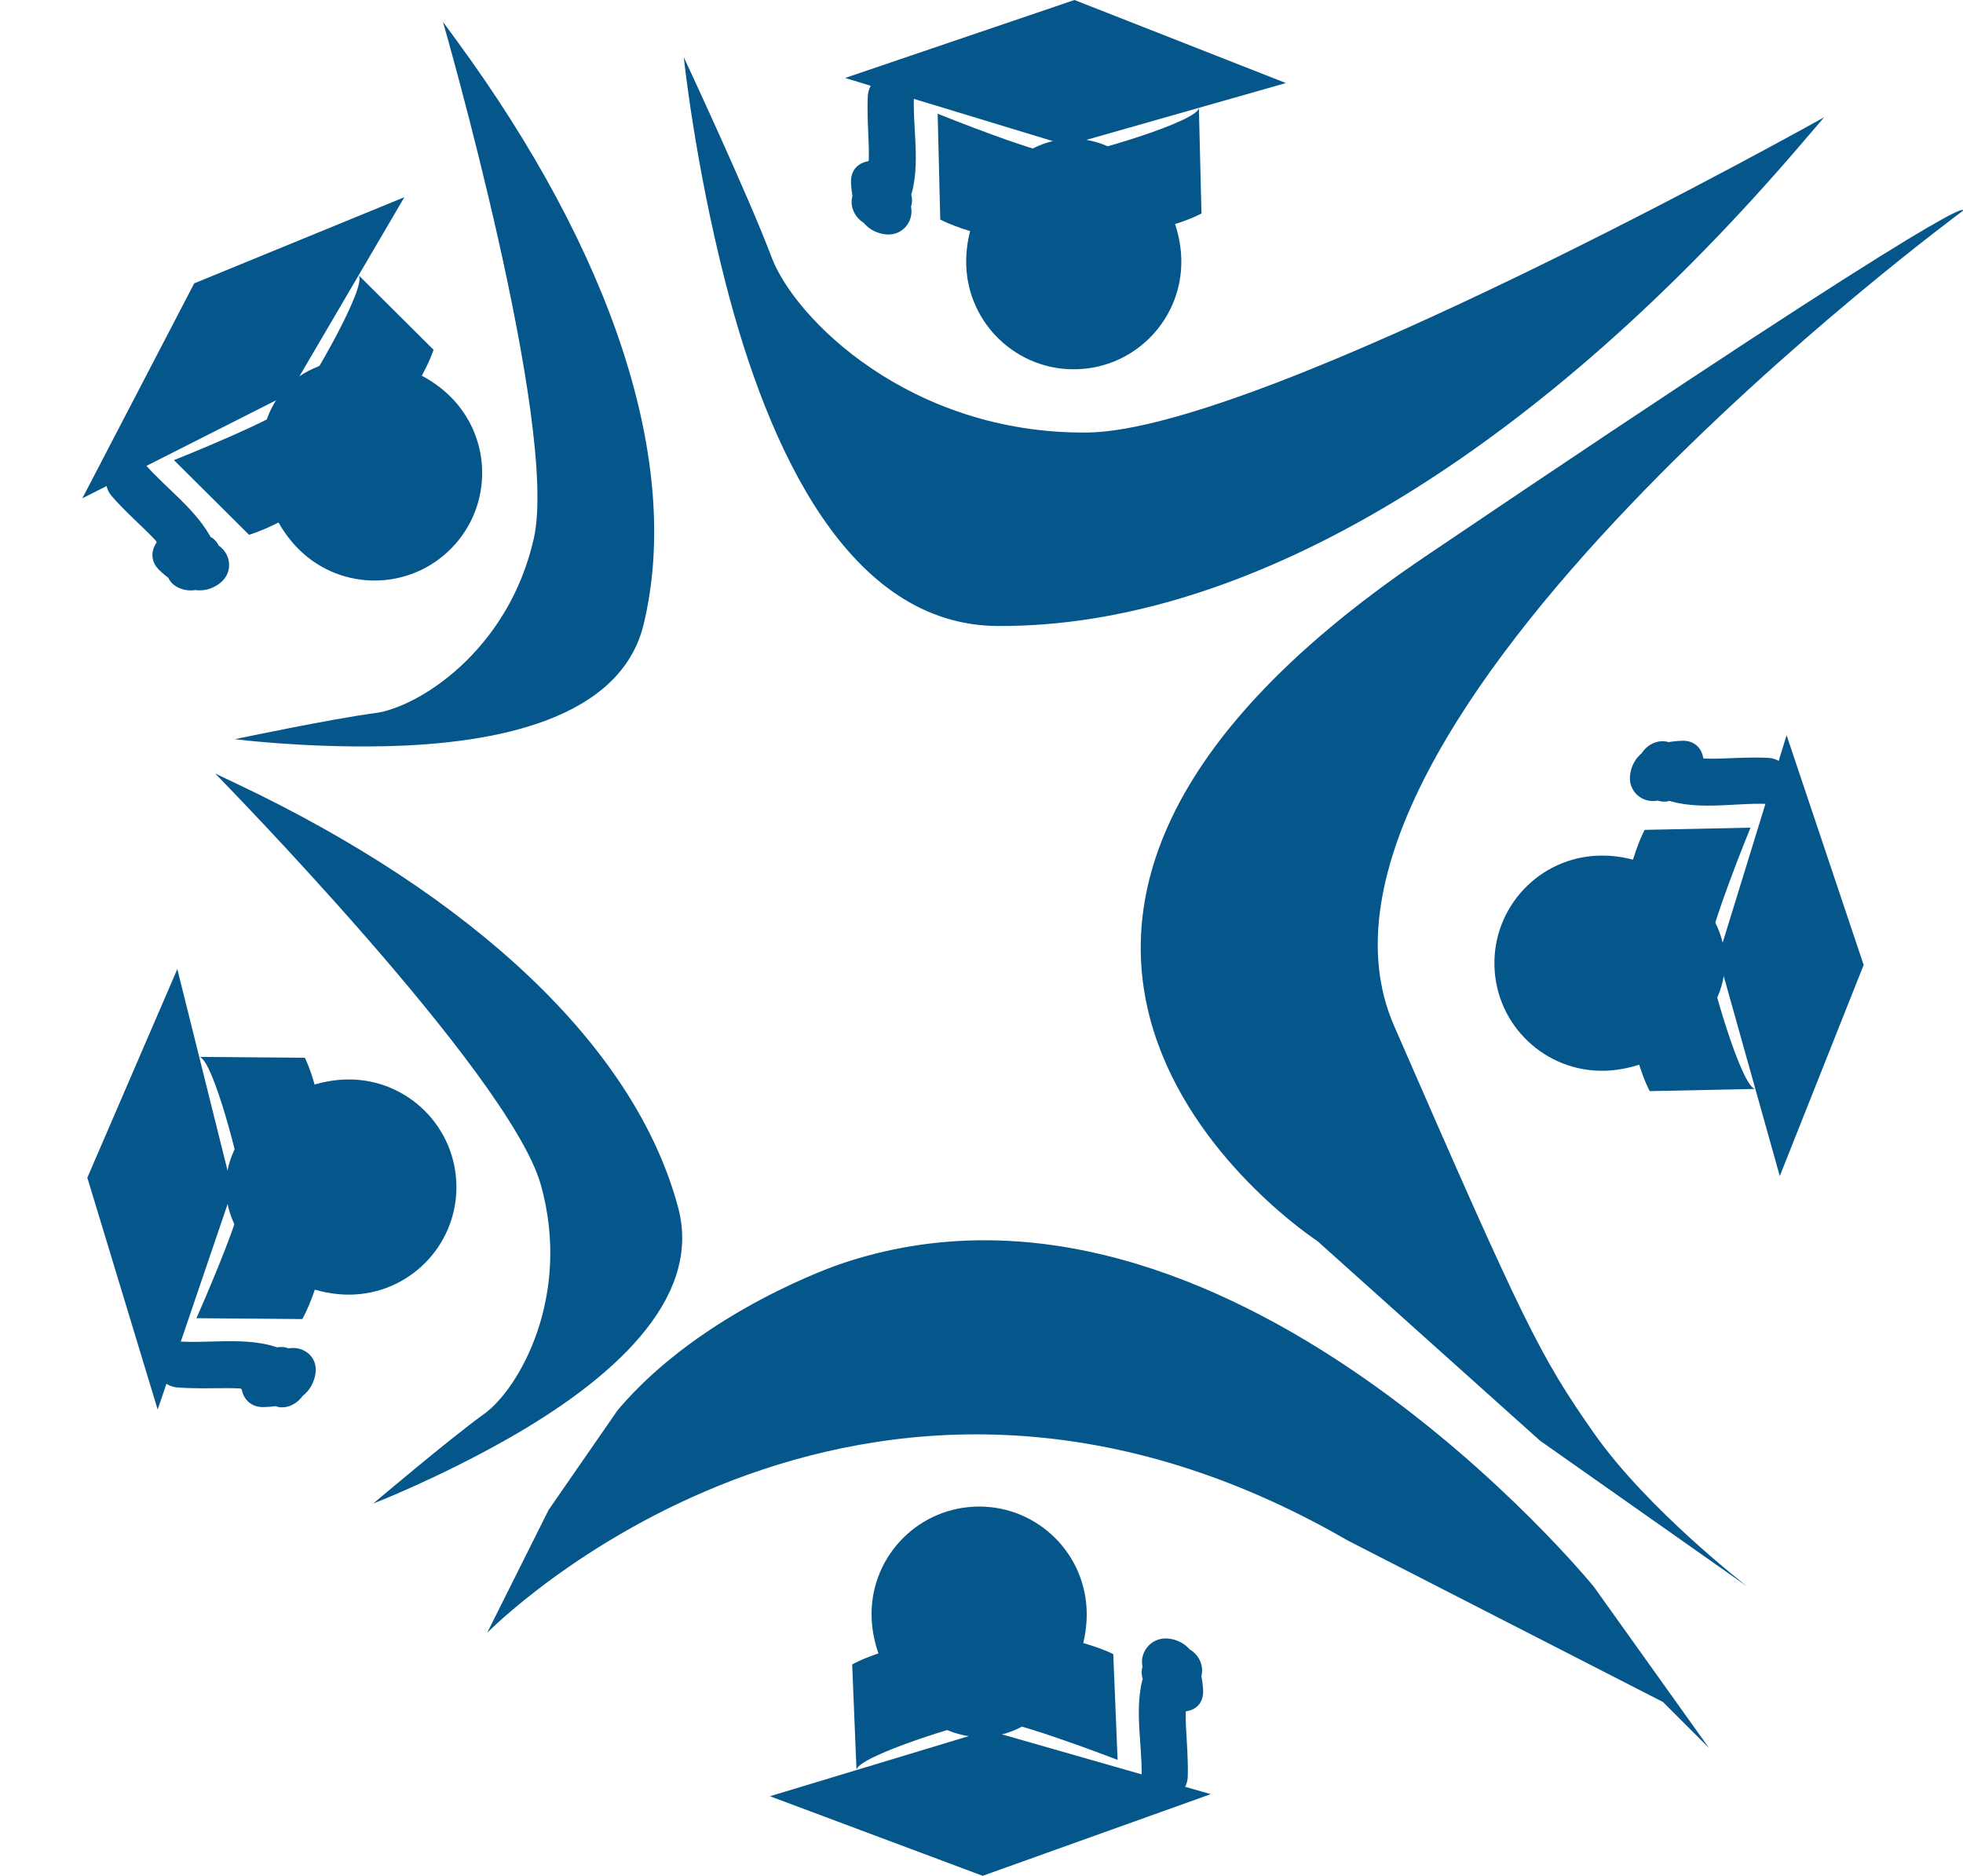 <!-- Generator: Adobe Illustrator 17.0.0, SVG Export Plug-In  -->
<svg version="1.1"
	 xmlns="http://www.w3.org/2000/svg" xmlnsXlink="http://www.w3.org/1999/xlink" xmlnsa="http://ns.adobe.com/AdobeSVGViewerExtensions/3.0/"
	 x="0px" y="0px" width="127.714px" height="122.032px" viewBox="0 0 127.714 122.032" enable-background="new 0 0 127.714 122.032"
	 xmlSpace="preserve">
<defs>
</defs>
<g>
	<path fill="#05578B" d="M127.695,13.724c0,0-45.5,33.5-37,53s9.5,21.5,13,26.5s10,10,10,10l-13.5-9.5l-14.5-13c0,0-30-19.5,7-44.5
		S127.695,13.724,127.695,13.724z"/>
</g>
<path fill="#05578B" d="M44.488,3.724c0,0,0.707,6.836,2.707,14.64c2.807,10.956,8.052,22.294,17.689,22.36
	c16.701,0.114,35.452-11.692,52.24-31.278c1.559-1.819,1.559-1.819,1.559-1.819S82.195,28.056,70.695,28.14
	c-11.5,0.084-19-7.416-20.5-11.416S44.488,3.724,44.488,3.724z"/>
<path fill="#05578B" d="M15.273,48.088c0,0,4.458,0.569,9.726,0.459c7.395-0.154,15.397-1.803,16.876-7.93
	C44.437,30,39.715,16.3,29.747,2.689c-0.926-1.264-0.926-1.264-0.926-1.264s7.568,26.279,5.907,33.615
	c-1.661,7.335-7.555,10.993-10.326,11.351C21.631,46.751,15.273,48.088,15.273,48.088z"/>
<path fill="#05578B" d="M24.284,97.812c0,0,4.192-1.62,8.773-4.223c6.431-3.654,12.685-8.911,11.071-15.004
	C41.33,68.027,30.659,58.223,15.416,50.994C14,50.323,14,50.323,14,50.323s19.16,19.514,21.188,26.757
	c2.028,7.242-1.416,13.263-3.682,14.897C29.24,93.61,24.284,97.812,24.284,97.812z"/>
<path fill="#05578B" d="M31.695,106.224c0,0,24-24.5,56-6l20.5,10.5l3,3l-7.5-10.5c0,0-24-29.5-49-21c0,0-9,3-14.5,9.5l-4.5,6.5
	L31.695,106.224z"/>
<g>
	<path fill="#05578B" d="M29.695,77.224c0,3.866-3.134,7-7,7s-8-3.134-8-7c0-3.866,4.134-7,8-7S29.695,73.358,29.695,77.224z"/>
	<g>
		<polyline fill="#05578B" points="11.537,63.044 15.12,77.417 10.258,91.698 5.682,76.614 11.537,63.044 		"/>
		<path fill="#05578B" d="M21.42,77.329c0.168,5.184-1.751,8.483-1.751,8.483l-6.888-0.057c0,0,3.11-6.997,3.025-8.319
			s-1.976-8.672-2.859-8.681l6.888,0.057C19.834,68.813,21.23,71.452,21.42,77.329"/>
		<path fill="#0000FF" d="M10.275,91.143"/>
		<g>
			<g>
				<path fill="#05578B" d="M11.574,90.264c1.06,0.077,2.117,0.048,3.179,0.042c0.574-0.003,1.151,0.023,1.719,0.109
					c0.187,0.029,0.372,0.064,0.556,0.105c0.507,0.185,0.408-0.023-0.298-0.624c0.05-0.385,0.101-0.771,0.151-1.156
					c0.407-0.344,0.365-0.393-0.126-0.148c-1.549,0.533-1.364,2.988,0.399,2.946c1.431-0.034,2.968-0.437,3.338-2.007
					c0.409-1.735-1.76-2.495-2.742-1.156c-0.321,0.438-0.546,0.741-0.749,1.267c0.836-0.221,1.671-0.441,2.507-0.662
					c-0.524-0.595-1.397-0.602-2.032-1.004c-1.426-0.903-3.122,1.24-1.818,2.356c1.109,0.949,2.199,0.758,3.408,0.088
					c1.692-0.938,0.179-3.529-1.514-2.59c-0.623,0.345-0.26-0.036,0.228,0.381c-0.606,0.785-1.212,1.571-1.818,2.356
					c0.267,0.169,0.578,0.27,0.872,0.385c0.133,0.052,0.776,0.402,0.553,0.15c0.814,0.925,2.134,0.307,2.507-0.662
					c0.065-0.169,0.325-0.385,0.446-0.55c-0.914-0.385-1.828-0.771-2.742-1.156c0.107-0.453,0.145-0.209-0.446-0.195
					c0.133,0.982,0.266,1.964,0.399,2.946c0.835-0.287,1.808-0.637,2.07-1.589c0.226-0.823-0.25-1.609-0.971-1.978
					c-2.08-1.064-4.844-0.492-7.079-0.653C9.643,87.125,9.656,90.126,11.574,90.264L11.574,90.264z"/>
			</g>
		</g>
	</g>
</g>
<g>
	<path fill="#05578B" d="M29.374,35.662c-2.703,2.764-7.135,2.812-9.899,0.109s-3.527-7.835-0.824-10.598s7.85-2.113,10.614,0.59
		S32.078,32.898,29.374,35.662z"/>
	<g>
		<polyline fill="#05578B" points="26.31,12.827 18.82,25.607 5.358,32.417 12.635,18.434 26.31,12.827 		"/>
		<path fill="#05578B" d="M23.385,29.95c-3.506,3.823-7.184,4.84-7.184,4.84l-4.883-4.857c0,0,7.116-2.827,7.979-3.831
			s4.651-7.581,4.026-8.205l4.883,4.857C28.207,22.754,27.359,25.616,23.385,29.95"/>
		<path fill="#0000FF" d="M5.759,32.032"/>
		<g>
			<g>
				<path fill="#05578B" d="M7.29,32.3c0.832,0.952,1.787,1.78,2.669,2.684c0.371,0.38,0.698,0.792,1,1.227
					c0.078,0.114,0.15,0.232,0.217,0.353c-0.559-0.959,2.113-1.282,1.031-1.806c-1.469-0.711-3.123,1.127-1.818,2.356
					c1.021,0.961,2.468,1.81,3.804,0.91c1.436-0.968,0.525-3.071-1.156-2.742c-0.343,0.067-0.954,0.155-1.421,0.383
					c0.752,0.432,1.505,0.863,2.257,1.295c0.098-0.745-0.645-1.647-0.751-2.157c-0.35-1.685-2.954-1.265-2.946,0.399
					c0.007,1.448,1.089,2.102,2.341,2.454c1.866,0.524,2.657-2.371,0.798-2.893c-0.099-0.028-0.198-0.055-0.297-0.082
					c-0.555-0.15,0.156-0.134,0.159,0.521c-0.982,0.133-1.964,0.266-2.946,0.399c0.069,0.331,0.245,0.647,0.387,0.953
					c0.124,0.27,0.193,0.899,0.258,0.407c-0.161,1.231,1.365,1.73,2.257,1.295c-0.026,0.013,0.514-0.043,0.704-0.08
					c-0.385-0.914-0.771-1.828-1.156-2.742c0.336-0.226,0.137-0.153-0.168-0.441c-0.606,0.785-1.212,1.571-1.818,2.356
					c0.801,0.387,1.756,0.836,2.617,0.332c0.9-0.527,0.96-1.618,0.536-2.47c-1.005-2.022-2.98-3.366-4.434-5.031
					C8.137,28.719,6.024,30.85,7.29,32.3L7.29,32.3z"/>
			</g>
		</g>
	</g>
</g>
<g>
	<path fill="#05578B" d="M70.09,24.02c-3.864,0.128-7.1-2.901-7.227-6.765s2.868-8.099,6.732-8.227
		c3.864-0.128,7.133,3.9,7.26,7.764C76.982,20.657,73.954,23.893,70.09,24.02z"/>
	<g>
		<polyline fill="#05578B" points="83.662,5.403 69.415,9.459 54.981,5.072 69.906,0 83.662,5.403 		"/>
		<path fill="#05578B" d="M69.711,15.753c-5.176,0.339-8.537-1.47-8.537-1.47l-0.17-6.886c0,0,7.096,2.877,8.414,2.749
			c1.318-0.129,8.602-2.262,8.581-3.145l0.17,6.886C78.17,13.887,75.579,15.369,69.711,15.753"/>
		<path fill="#0000FF" d="M55.537,5.071"/>
		<g>
			<g>
				<path fill="#05578B" d="M56.457,6.291c-0.041,1.062,0.022,2.118,0.063,3.179c0.021,0.532,0.002,1.06-0.03,1.591
					c-0.018,0.233-0.05,0.463-0.094,0.692c-0.171,0.511,0.045,0.416,0.649-0.284c0.385,0.05,0.771,0.101,1.156,0.151
					c0.343,0.412,0.381,0.376,0.114-0.107c-0.565-1.483-3.049-1.407-2.946,0.399c0.079,1.402,0.493,2.99,2.069,3.307
					c1.69,0.34,2.577-1.771,1.156-2.742c-0.45-0.308-0.756-0.534-1.286-0.719c0.221,0.836,0.441,1.671,0.662,2.507
					c0.544-0.512,0.722-1.675,0.946-2.057c0.843-1.433-1.27-3.175-2.356-1.818c-0.91,1.137-0.757,2.196-0.035,3.402
					c0.992,1.658,3.586,0.15,2.59-1.514c-0.41-0.685,0.026-0.341-0.434,0.233c-0.785-0.606-1.571-1.212-2.356-1.818
					c-0.16,0.272-0.263,0.582-0.368,0.879c-0.1,0.282-0.559,0.994-0.109,0.57c-0.87,0.818-0.358,2.153,0.662,2.507
					c0.201,0.07,0.388,0.292,0.57,0.416c0.385-0.914,0.771-1.828,1.156-2.742c0.076,0.078,0.152,0.156,0.228,0.234
					c-0.071-0.21-0.102-0.426-0.095-0.648c-0.982,0.133-1.964,0.266-2.946,0.399c0.315,0.827,0.67,1.789,1.623,2.052
					c0.813,0.224,1.625-0.249,1.969-0.98c1.001-2.129,0.356-4.833,0.444-7.09C59.533,4.355,56.532,4.363,56.457,6.291L56.457,6.291z
					"/>
			</g>
		</g>
	</g>
</g>
<g>
	<path fill="#05578B" d="M63.358,98.018c3.861-0.191,7.146,2.785,7.337,6.646c0.191,3.861-2.736,8.145-6.597,8.335
		s-7.195-3.784-7.386-7.645S59.497,98.209,63.358,98.018z"/>
	<g>
		<polyline fill="#05578B" points="50.091,116.854 64.27,112.567 78.773,116.718 63.933,122.032 50.091,116.854 		"/>
		<path fill="#05578B" d="M63.871,106.278c5.17-0.423,8.559,1.33,8.559,1.33l0.282,6.882c0,0-7.141-2.762-8.458-2.611
			c-1.316,0.15-8.564,2.402-8.529,3.284l-0.282-6.882C55.444,108.282,58.01,106.758,63.871,106.278"/>
		<path fill="#0000FF" d="M78.218,116.728"/>
		<g>
			<g>
				<path fill="#05578B" d="M77.278,115.548c0.024-1.063-0.057-2.117-0.115-3.177c-0.029-0.532-0.019-1.059,0.004-1.591
					c0.015-0.233,0.041-0.464,0.077-0.694c0.165-0.513-0.056-0.421-0.662,0.278c-0.385-0.05-0.771-0.101-1.156-0.151
					c-0.343-0.415-0.375-0.382-0.098,0.098c0.58,1.449,3.08,1.426,2.946-0.399c-0.101-1.388-0.519-3-2.099-3.291
					c-1.666-0.307-2.617,1.778-1.156,2.742c0.455,0.3,0.763,0.528,1.295,0.703c-0.221-0.836-0.441-1.671-0.662-2.507
					c-0.543,0.528-0.696,1.676-0.918,2.068c-0.813,1.435,1.286,3.2,2.356,1.818c0.89-1.151,0.757-2.195,0.01-3.399
					c-1.017-1.64-3.613-0.135-2.59,1.514c0.413,0.665-0.007,0.366,0.459-0.237c0.785,0.606,1.571,1.212,2.356,1.818
					c0.156-0.276,0.259-0.582,0.36-0.882c0.091-0.273,0.542-1.019,0.089-0.578c0.843-0.819,0.383-2.163-0.662-2.507
					c-0.212-0.07-0.39-0.276-0.579-0.401c-0.385,0.914-0.771,1.828-1.156,2.742c-0.072-0.082-0.143-0.165-0.215-0.247
					c0.073,0.209,0.11,0.425,0.112,0.646c0.982-0.133,1.964-0.266,2.946-0.399c-0.329-0.823-0.686-1.78-1.639-2.042
					c-0.808-0.222-1.632,0.249-1.964,0.985c-0.97,2.152-0.289,4.826-0.341,7.093C74.234,117.484,77.234,117.479,77.278,115.548
					L77.278,115.548z"/>
			</g>
		</g>
	</g>
</g>
<g>
	<path fill="#05578B" d="M97.23,62.864c-0.113-3.864,2.929-7.088,6.793-7.201c3.864-0.113,8.088,2.9,8.201,6.764
		c0.113,3.864-3.928,7.117-7.793,7.23C100.566,69.769,97.342,66.728,97.23,62.864z"/>
	<g>
		<polyline fill="#05578B" points="115.794,76.508 111.794,62.246 116.237,47.829 121.251,62.774 115.794,76.508 		"/>
		<path fill="#05578B" d="M105.499,62.518c-0.319-5.177,1.503-8.531,1.503-8.531l6.886-0.143c0,0-2.905,7.084-2.781,8.403
			s2.228,8.611,3.111,8.594l-6.886,0.143C107.332,70.984,105.86,68.387,105.499,62.518"/>
		<path fill="#0000FF" d="M116.236,48.385"/>
		<g>
			<g>
				<path fill="#05578B" d="M115.007,49.3c-1.062-0.046-2.118,0.014-3.179,0.051c-0.532,0.018-1.06-0.003-1.591-0.036
					c-0.232-0.021-0.463-0.054-0.691-0.099c-0.511-0.173-0.415,0.042,0.286,0.646c-0.05,0.385-0.101,0.771-0.151,1.156
					c-0.412,0.343-0.375,0.382,0.11,0.118c1.49-0.562,1.402-3.041-0.399-2.946c-1.405,0.074-2.988,0.487-3.311,2.062
					c-0.348,1.696,1.769,2.567,2.742,1.156c0.31-0.449,0.536-0.754,0.722-1.284c-0.836,0.221-1.671,0.441-2.507,0.662
					c0.508,0.544,1.675,0.728,2.054,0.953c1.433,0.85,3.168-1.266,1.818-2.356c-1.133-0.914-2.197-0.757-3.403-0.042
					c-1.662,0.985-0.154,3.579,1.514,2.59c0.69-0.409,0.335,0.03-0.232-0.428c0.606-0.785,1.212-1.571,1.818-2.356
					c-0.271-0.161-0.582-0.264-0.878-0.37c-0.284-0.102-0.988-0.563-0.568-0.114c-0.818-0.877-2.151-0.352-2.507,0.662
					c-0.07,0.198-0.296,0.388-0.42,0.567c0.914,0.385,1.828,0.771,2.742,1.156c-0.077,0.077-0.154,0.154-0.23,0.231
					c0.211-0.068,0.427-0.099,0.649-0.091c-0.133-0.982-0.266-1.964-0.399-2.946c-0.828,0.312-1.792,0.666-2.054,1.619
					c-0.224,0.814,0.249,1.623,0.979,1.97c2.123,1.009,4.834,0.372,7.089,0.468C116.942,52.383,116.934,49.383,115.007,49.3
					L115.007,49.3z"/>
			</g>
		</g>
	</g>
</g>
<path fill="none" d="M0,53.843"/>
</svg>
